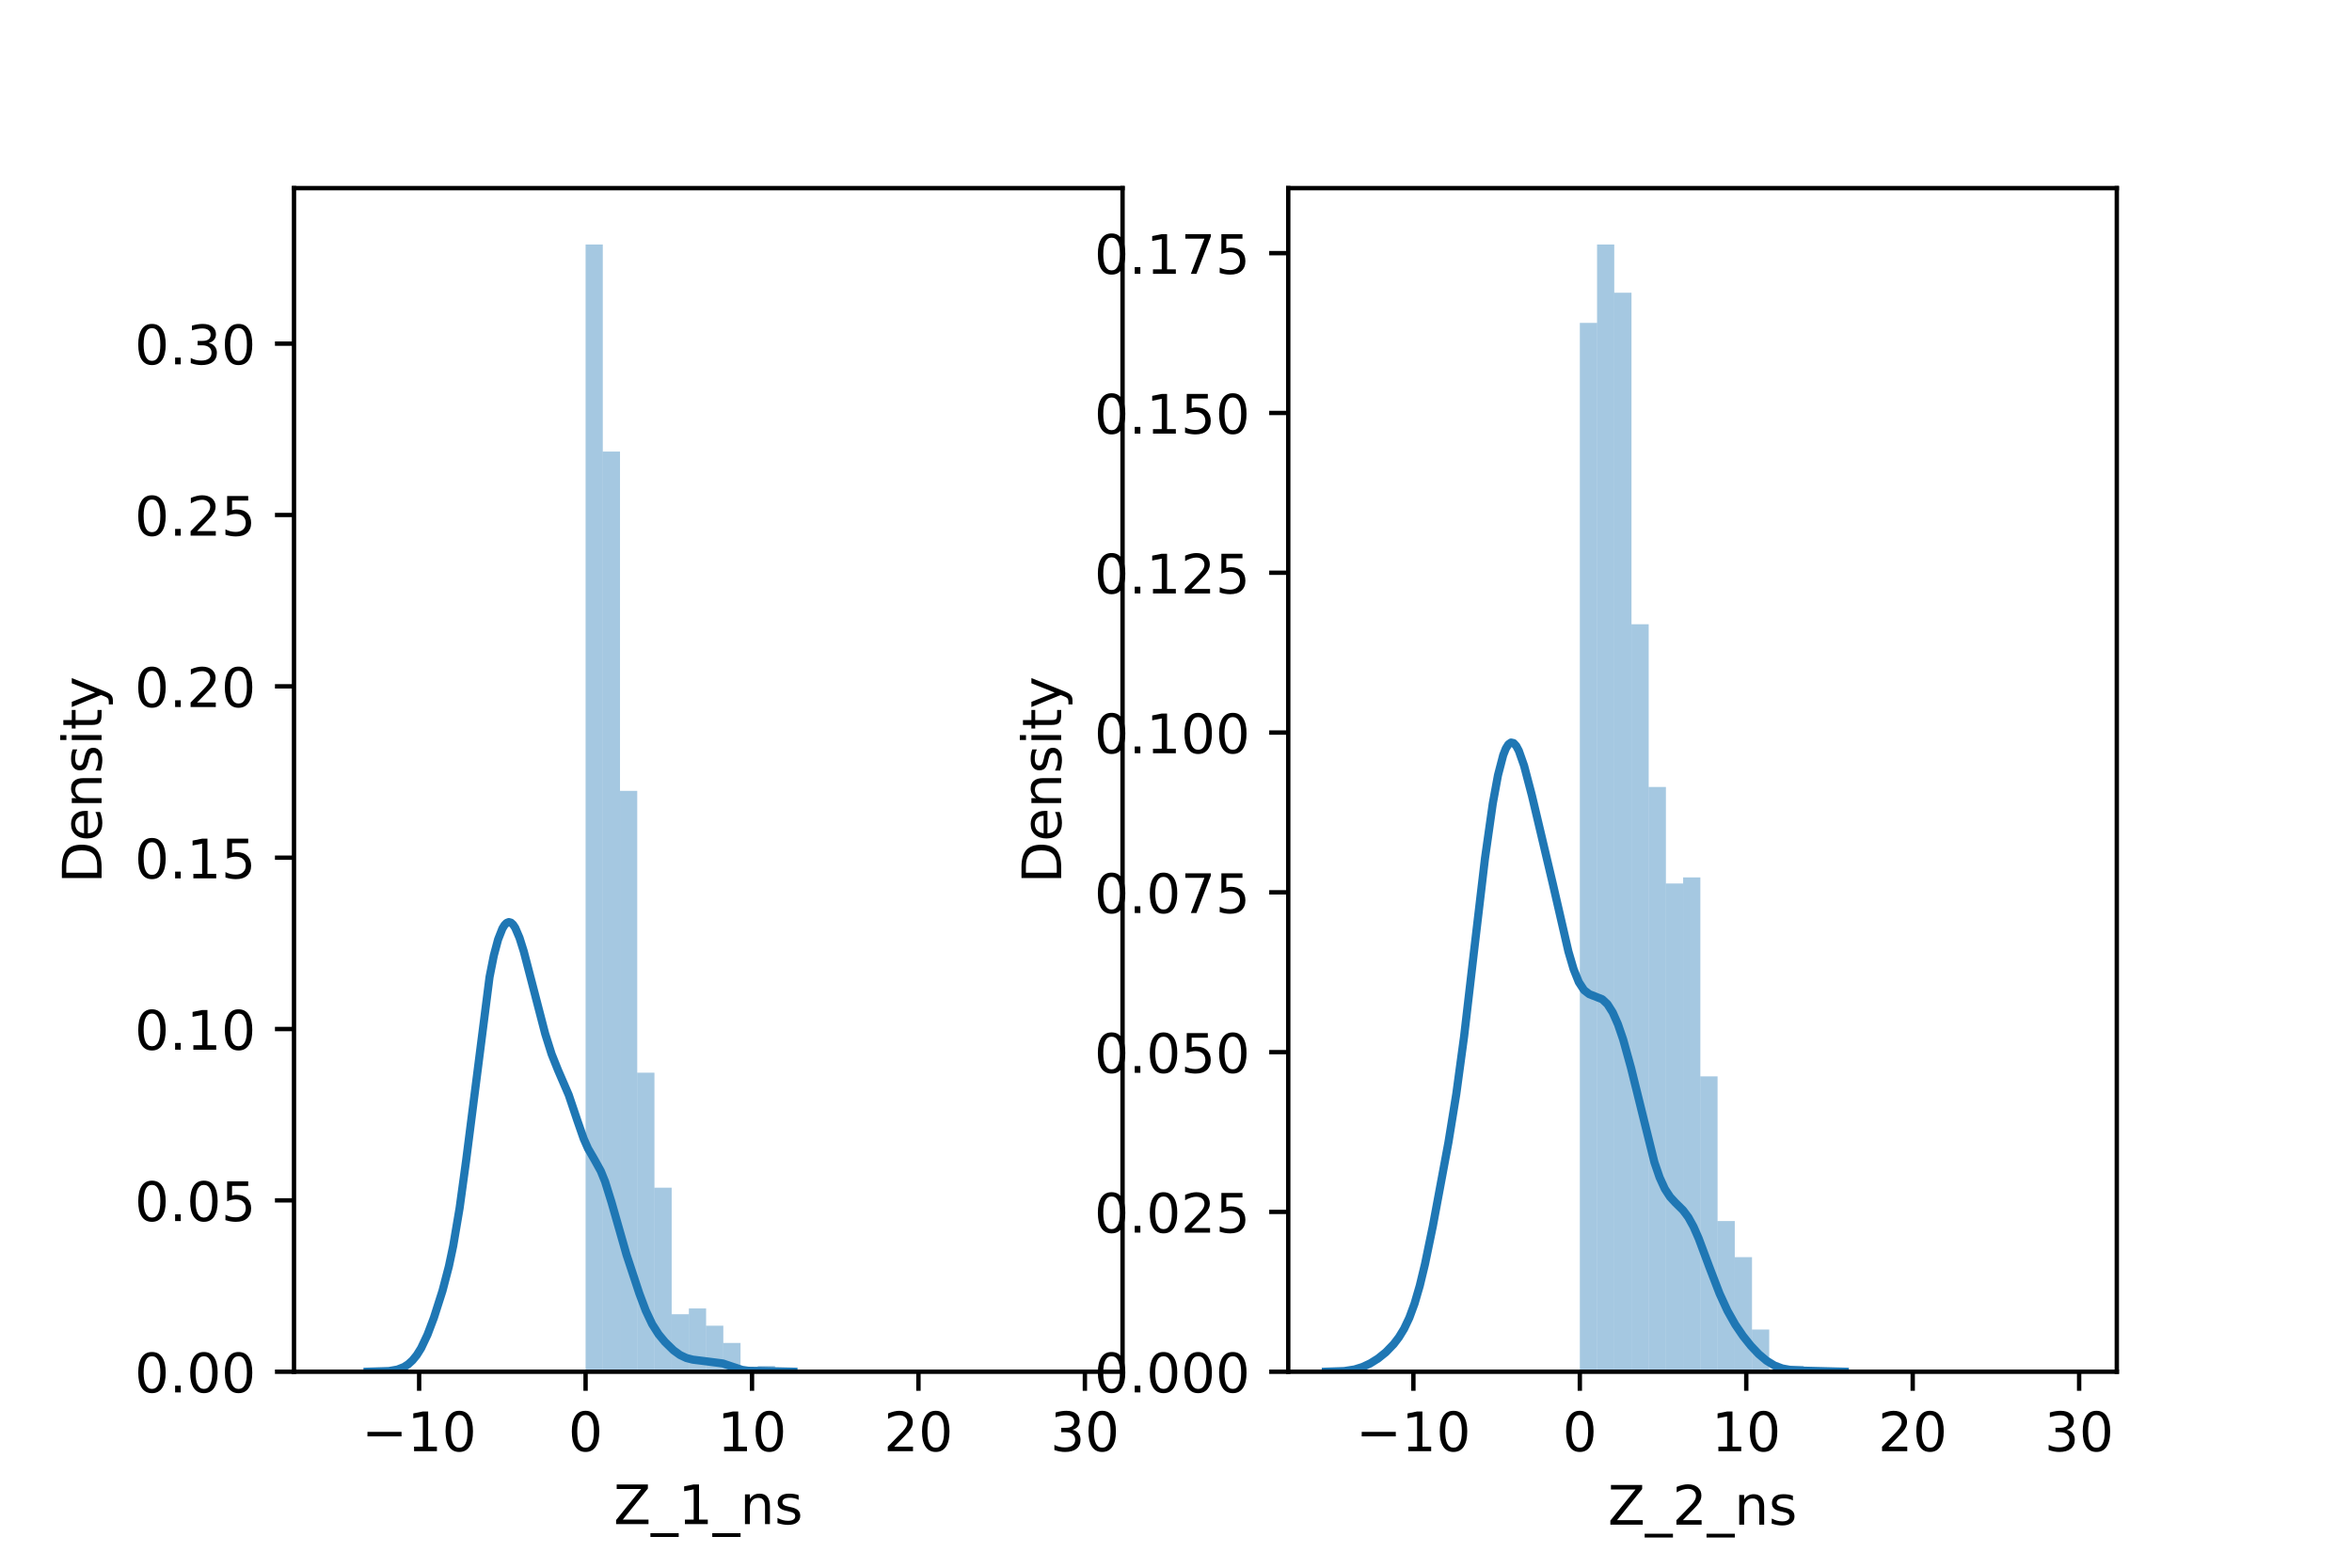<?xml version="1.0" encoding="utf-8" standalone="no"?>
<!DOCTYPE svg PUBLIC "-//W3C//DTD SVG 1.1//EN"
  "http://www.w3.org/Graphics/SVG/1.1/DTD/svg11.dtd">
<!-- Created with matplotlib (https://matplotlib.org/) -->
<svg height="288pt" version="1.1" viewBox="0 0 432 288" width="432pt" xmlns="http://www.w3.org/2000/svg" xmlns:xlink="http://www.w3.org/1999/xlink">
 <defs>
  <style type="text/css">*{stroke-linecap:butt;stroke-linejoin:round;}</style>
 </defs>
 <g id="figure_1">
  <g id="patch_1">
   <path d="M 0 288 
L 432 288 
L 432 0 
L 0 0 
z
" style="fill:#ffffff;"/>
  </g>
  <g id="axes_1">
   <g id="patch_2">
    <path d="M 54 252 
L 206.182 252 
L 206.182 34.56 
L 54 34.56 
z
" style="fill:#ffffff;"/>
   </g>
   <g id="patch_3">
    <path clip-path="url(#paf9be1bd7b)" d="M 107.555 252 
L 110.717 252 
L 110.717 44.914 
L 107.555 44.914 
z
" style="fill:#1f77b4;opacity:0.4;"/>
   </g>
   <g id="patch_4">
    <path clip-path="url(#paf9be1bd7b)" d="M 110.717 252 
L 113.879 252 
L 113.879 82.95 
L 110.717 82.95 
z
" style="fill:#1f77b4;opacity:0.4;"/>
   </g>
   <g id="patch_5">
    <path clip-path="url(#paf9be1bd7b)" d="M 113.879 252 
L 117.042 252 
L 117.042 145.287 
L 113.879 145.287 
z
" style="fill:#1f77b4;opacity:0.4;"/>
   </g>
   <g id="patch_6">
    <path clip-path="url(#paf9be1bd7b)" d="M 117.042 252 
L 120.204 252 
L 120.204 197.059 
L 117.042 197.059 
z
" style="fill:#1f77b4;opacity:0.4;"/>
   </g>
   <g id="patch_7">
    <path clip-path="url(#paf9be1bd7b)" d="M 120.204 252 
L 123.367 252 
L 123.367 218.19 
L 120.204 218.19 
z
" style="fill:#1f77b4;opacity:0.4;"/>
   </g>
   <g id="patch_8">
    <path clip-path="url(#paf9be1bd7b)" d="M 123.367 252 
L 126.529 252 
L 126.529 241.434 
L 123.367 241.434 
z
" style="fill:#1f77b4;opacity:0.4;"/>
   </g>
   <g id="patch_9">
    <path clip-path="url(#paf9be1bd7b)" d="M 126.529 252 
L 129.691 252 
L 129.691 240.378 
L 126.529 240.378 
z
" style="fill:#1f77b4;opacity:0.4;"/>
   </g>
   <g id="patch_10">
    <path clip-path="url(#paf9be1bd7b)" d="M 129.691 252 
L 132.854 252 
L 132.854 243.548 
L 129.691 243.548 
z
" style="fill:#1f77b4;opacity:0.4;"/>
   </g>
   <g id="patch_11">
    <path clip-path="url(#paf9be1bd7b)" d="M 132.854 252 
L 136.016 252 
L 136.016 246.717 
L 132.854 246.717 
z
" style="fill:#1f77b4;opacity:0.4;"/>
   </g>
   <g id="patch_12">
    <path clip-path="url(#paf9be1bd7b)" d="M 136.016 252 
L 139.179 252 
L 139.179 252 
L 136.016 252 
z
" style="fill:#1f77b4;opacity:0.4;"/>
   </g>
   <g id="patch_13">
    <path clip-path="url(#paf9be1bd7b)" d="M 139.179 252 
L 142.341 252 
L 142.341 250.943 
L 139.179 250.943 
z
" style="fill:#1f77b4;opacity:0.4;"/>
   </g>
   <g id="patch_14">
    <path clip-path="url(#paf9be1bd7b)" d="M 142.341 252 
L 145.503 252 
L 145.503 252 
L 142.341 252 
z
" style="fill:#1f77b4;opacity:0.4;"/>
   </g>
   <g id="patch_15">
    <path clip-path="url(#paf9be1bd7b)" d="M 145.503 252 
L 148.666 252 
L 148.666 252 
L 145.503 252 
z
" style="fill:#1f77b4;opacity:0.4;"/>
   </g>
   <g id="patch_16">
    <path clip-path="url(#paf9be1bd7b)" d="M 148.666 252 
L 151.828 252 
L 151.828 252 
L 148.666 252 
z
" style="fill:#1f77b4;opacity:0.4;"/>
   </g>
   <g id="patch_17">
    <path clip-path="url(#paf9be1bd7b)" d="M 151.828 252 
L 154.991 252 
L 154.991 252 
L 151.828 252 
z
" style="fill:#1f77b4;opacity:0.4;"/>
   </g>
   <g id="patch_18">
    <path clip-path="url(#paf9be1bd7b)" d="M 154.991 252 
L 158.153 252 
L 158.153 252 
L 154.991 252 
z
" style="fill:#1f77b4;opacity:0.4;"/>
   </g>
   <g id="patch_19">
    <path clip-path="url(#paf9be1bd7b)" d="M 158.153 252 
L 161.316 252 
L 161.316 252 
L 158.153 252 
z
" style="fill:#1f77b4;opacity:0.4;"/>
   </g>
   <g id="patch_20">
    <path clip-path="url(#paf9be1bd7b)" d="M 161.316 252 
L 164.478 252 
L 164.478 252 
L 161.316 252 
z
" style="fill:#1f77b4;opacity:0.4;"/>
   </g>
   <g id="patch_21">
    <path clip-path="url(#paf9be1bd7b)" d="M 164.478 252 
L 167.64 252 
L 167.64 252 
L 164.478 252 
z
" style="fill:#1f77b4;opacity:0.4;"/>
   </g>
   <g id="patch_22">
    <path clip-path="url(#paf9be1bd7b)" d="M 167.64 252 
L 170.803 252 
L 170.803 252 
L 167.64 252 
z
" style="fill:#1f77b4;opacity:0.4;"/>
   </g>
   <g id="patch_23">
    <path clip-path="url(#paf9be1bd7b)" d="M 170.803 252 
L 173.965 252 
L 173.965 252 
L 170.803 252 
z
" style="fill:#1f77b4;opacity:0.4;"/>
   </g>
   <g id="patch_24">
    <path clip-path="url(#paf9be1bd7b)" d="M 173.965 252 
L 177.128 252 
L 177.128 252 
L 173.965 252 
z
" style="fill:#1f77b4;opacity:0.4;"/>
   </g>
   <g id="patch_25">
    <path clip-path="url(#paf9be1bd7b)" d="M 177.128 252 
L 180.29 252 
L 180.29 252 
L 177.128 252 
z
" style="fill:#1f77b4;opacity:0.4;"/>
   </g>
   <g id="patch_26">
    <path clip-path="url(#paf9be1bd7b)" d="M 180.29 252 
L 183.452 252 
L 183.452 252 
L 180.29 252 
z
" style="fill:#1f77b4;opacity:0.4;"/>
   </g>
   <g id="patch_27">
    <path clip-path="url(#paf9be1bd7b)" d="M 183.452 252 
L 186.615 252 
L 186.615 252 
L 183.452 252 
z
" style="fill:#1f77b4;opacity:0.4;"/>
   </g>
   <g id="patch_28">
    <path clip-path="url(#paf9be1bd7b)" d="M 186.615 252 
L 189.777 252 
L 189.777 252 
L 186.615 252 
z
" style="fill:#1f77b4;opacity:0.4;"/>
   </g>
   <g id="patch_29">
    <path clip-path="url(#paf9be1bd7b)" d="M 189.777 252 
L 192.94 252 
L 192.94 252 
L 189.777 252 
z
" style="fill:#1f77b4;opacity:0.4;"/>
   </g>
   <g id="patch_30">
    <path clip-path="url(#paf9be1bd7b)" d="M 192.94 252 
L 196.102 252 
L 196.102 252 
L 192.94 252 
z
" style="fill:#1f77b4;opacity:0.4;"/>
   </g>
   <g id="patch_31">
    <path clip-path="url(#paf9be1bd7b)" d="M 196.102 252 
L 199.264 252 
L 199.264 252 
L 196.102 252 
z
" style="fill:#1f77b4;opacity:0.4;"/>
   </g>
   <g id="matplotlib.axis_1">
    <g id="xtick_1">
     <g id="line2d_1">
      <defs>
       <path d="M 0 0 
L 0 3.5 
" id="m886fa70c29" style="stroke:#000000;stroke-width:0.8;"/>
      </defs>
      <g>
       <use style="stroke:#000000;stroke-width:0.8;" x="76.985" xlink:href="#m886fa70c29" y="252"/>
      </g>
     </g>
     <g id="text_1">
      <!-- −10 -->
      <g transform="translate(66.432 266.598)scale(0.1 -0.1)">
       <defs>
        <path d="M 10.594 35.5 
L 73.188 35.5 
L 73.188 27.203 
L 10.594 27.203 
z
" id="DejaVuSans-8722"/>
        <path d="M 12.406 8.297 
L 28.516 8.297 
L 28.516 63.922 
L 10.984 60.406 
L 10.984 69.391 
L 28.422 72.906 
L 38.281 72.906 
L 38.281 8.297 
L 54.391 8.297 
L 54.391 0 
L 12.406 0 
z
" id="DejaVuSans-49"/>
        <path d="M 31.781 66.406 
Q 24.172 66.406 20.328 58.906 
Q 16.5 51.422 16.5 36.375 
Q 16.5 21.391 20.328 13.891 
Q 24.172 6.391 31.781 6.391 
Q 39.453 6.391 43.281 13.891 
Q 47.125 21.391 47.125 36.375 
Q 47.125 51.422 43.281 58.906 
Q 39.453 66.406 31.781 66.406 
z
M 31.781 74.219 
Q 44.047 74.219 50.516 64.516 
Q 56.984 54.828 56.984 36.375 
Q 56.984 17.969 50.516 8.266 
Q 44.047 -1.422 31.781 -1.422 
Q 19.531 -1.422 13.062 8.266 
Q 6.594 17.969 6.594 36.375 
Q 6.594 54.828 13.062 64.516 
Q 19.531 74.219 31.781 74.219 
z
" id="DejaVuSans-48"/>
       </defs>
       <use xlink:href="#DejaVuSans-8722"/>
       <use x="83.789" xlink:href="#DejaVuSans-49"/>
       <use x="147.412" xlink:href="#DejaVuSans-48"/>
      </g>
     </g>
    </g>
    <g id="xtick_2">
     <g id="line2d_2">
      <g>
       <use style="stroke:#000000;stroke-width:0.8;" x="107.555" xlink:href="#m886fa70c29" y="252"/>
      </g>
     </g>
     <g id="text_2">
      <!-- 0 -->
      <g transform="translate(104.373 266.598)scale(0.1 -0.1)">
       <use xlink:href="#DejaVuSans-48"/>
      </g>
     </g>
    </g>
    <g id="xtick_3">
     <g id="line2d_3">
      <g>
       <use style="stroke:#000000;stroke-width:0.8;" x="138.124" xlink:href="#m886fa70c29" y="252"/>
      </g>
     </g>
     <g id="text_3">
      <!-- 10 -->
      <g transform="translate(131.762 266.598)scale(0.1 -0.1)">
       <use xlink:href="#DejaVuSans-49"/>
       <use x="63.623" xlink:href="#DejaVuSans-48"/>
      </g>
     </g>
    </g>
    <g id="xtick_4">
     <g id="line2d_4">
      <g>
       <use style="stroke:#000000;stroke-width:0.8;" x="168.694" xlink:href="#m886fa70c29" y="252"/>
      </g>
     </g>
     <g id="text_4">
      <!-- 20 -->
      <g transform="translate(162.332 266.598)scale(0.1 -0.1)">
       <defs>
        <path d="M 19.188 8.297 
L 53.609 8.297 
L 53.609 0 
L 7.328 0 
L 7.328 8.297 
Q 12.938 14.109 22.625 23.891 
Q 32.328 33.688 34.812 36.531 
Q 39.547 41.844 41.422 45.531 
Q 43.312 49.219 43.312 52.781 
Q 43.312 58.594 39.234 62.25 
Q 35.156 65.922 28.609 65.922 
Q 23.969 65.922 18.812 64.312 
Q 13.672 62.703 7.812 59.422 
L 7.812 69.391 
Q 13.766 71.781 18.938 73 
Q 24.125 74.219 28.422 74.219 
Q 39.75 74.219 46.484 68.547 
Q 53.219 62.891 53.219 53.422 
Q 53.219 48.922 51.531 44.891 
Q 49.859 40.875 45.406 35.406 
Q 44.188 33.984 37.641 27.219 
Q 31.109 20.453 19.188 8.297 
z
" id="DejaVuSans-50"/>
       </defs>
       <use xlink:href="#DejaVuSans-50"/>
       <use x="63.623" xlink:href="#DejaVuSans-48"/>
      </g>
     </g>
    </g>
    <g id="xtick_5">
     <g id="line2d_5">
      <g>
       <use style="stroke:#000000;stroke-width:0.8;" x="199.264" xlink:href="#m886fa70c29" y="252"/>
      </g>
     </g>
     <g id="text_5">
      <!-- 30 -->
      <g transform="translate(192.902 266.598)scale(0.1 -0.1)">
       <defs>
        <path d="M 40.578 39.312 
Q 47.656 37.797 51.625 33 
Q 55.609 28.219 55.609 21.188 
Q 55.609 10.406 48.188 4.484 
Q 40.766 -1.422 27.094 -1.422 
Q 22.516 -1.422 17.656 -0.516 
Q 12.797 0.391 7.625 2.203 
L 7.625 11.719 
Q 11.719 9.328 16.594 8.109 
Q 21.484 6.891 26.812 6.891 
Q 36.078 6.891 40.938 10.547 
Q 45.797 14.203 45.797 21.188 
Q 45.797 27.641 41.281 31.266 
Q 36.766 34.906 28.719 34.906 
L 20.219 34.906 
L 20.219 43.016 
L 29.109 43.016 
Q 36.375 43.016 40.234 45.922 
Q 44.094 48.828 44.094 54.297 
Q 44.094 59.906 40.109 62.906 
Q 36.141 65.922 28.719 65.922 
Q 24.656 65.922 20.016 65.031 
Q 15.375 64.156 9.812 62.312 
L 9.812 71.094 
Q 15.438 72.656 20.344 73.438 
Q 25.25 74.219 29.594 74.219 
Q 40.828 74.219 47.359 69.109 
Q 53.906 64.016 53.906 55.328 
Q 53.906 49.266 50.438 45.094 
Q 46.969 40.922 40.578 39.312 
z
" id="DejaVuSans-51"/>
       </defs>
       <use xlink:href="#DejaVuSans-51"/>
       <use x="63.623" xlink:href="#DejaVuSans-48"/>
      </g>
     </g>
    </g>
    <g id="text_6">
     <!-- Z_1_ns -->
     <g transform="translate(112.711 279.998)scale(0.1 -0.1)">
      <defs>
       <path d="M 5.609 72.906 
L 62.891 72.906 
L 62.891 65.375 
L 16.797 8.297 
L 64.016 8.297 
L 64.016 0 
L 4.5 0 
L 4.5 7.516 
L 50.594 64.594 
L 5.609 64.594 
z
" id="DejaVuSans-90"/>
       <path d="M 50.984 -16.609 
L 50.984 -23.578 
L -0.984 -23.578 
L -0.984 -16.609 
z
" id="DejaVuSans-95"/>
       <path d="M 54.891 33.016 
L 54.891 0 
L 45.906 0 
L 45.906 32.719 
Q 45.906 40.484 42.875 44.328 
Q 39.844 48.188 33.797 48.188 
Q 26.516 48.188 22.312 43.547 
Q 18.109 38.922 18.109 30.906 
L 18.109 0 
L 9.078 0 
L 9.078 54.688 
L 18.109 54.688 
L 18.109 46.188 
Q 21.344 51.125 25.703 53.562 
Q 30.078 56 35.797 56 
Q 45.219 56 50.047 50.172 
Q 54.891 44.344 54.891 33.016 
z
" id="DejaVuSans-110"/>
       <path d="M 44.281 53.078 
L 44.281 44.578 
Q 40.484 46.531 36.375 47.5 
Q 32.281 48.484 27.875 48.484 
Q 21.188 48.484 17.844 46.438 
Q 14.5 44.391 14.5 40.281 
Q 14.5 37.156 16.891 35.375 
Q 19.281 33.594 26.516 31.984 
L 29.594 31.297 
Q 39.156 29.25 43.188 25.516 
Q 47.219 21.781 47.219 15.094 
Q 47.219 7.469 41.188 3.016 
Q 35.156 -1.422 24.609 -1.422 
Q 20.219 -1.422 15.453 -0.562 
Q 10.688 0.297 5.422 2 
L 5.422 11.281 
Q 10.406 8.688 15.234 7.391 
Q 20.062 6.109 24.812 6.109 
Q 31.156 6.109 34.562 8.281 
Q 37.984 10.453 37.984 14.406 
Q 37.984 18.062 35.516 20.016 
Q 33.062 21.969 24.703 23.781 
L 21.578 24.516 
Q 13.234 26.266 9.516 29.906 
Q 5.812 33.547 5.812 39.891 
Q 5.812 47.609 11.281 51.797 
Q 16.75 56 26.812 56 
Q 31.781 56 36.172 55.266 
Q 40.578 54.547 44.281 53.078 
z
" id="DejaVuSans-115"/>
      </defs>
      <use xlink:href="#DejaVuSans-90"/>
      <use x="68.506" xlink:href="#DejaVuSans-95"/>
      <use x="118.506" xlink:href="#DejaVuSans-49"/>
      <use x="182.129" xlink:href="#DejaVuSans-95"/>
      <use x="232.129" xlink:href="#DejaVuSans-110"/>
      <use x="295.508" xlink:href="#DejaVuSans-115"/>
     </g>
    </g>
   </g>
   <g id="matplotlib.axis_2">
    <g id="ytick_1">
     <g id="line2d_6">
      <defs>
       <path d="M 0 0 
L -3.5 0 
" id="me87d745074" style="stroke:#000000;stroke-width:0.8;"/>
      </defs>
      <g>
       <use style="stroke:#000000;stroke-width:0.8;" x="54" xlink:href="#me87d745074" y="252"/>
      </g>
     </g>
     <g id="text_7">
      <!-- 0.00 -->
      <g transform="translate(24.734 255.799)scale(0.1 -0.1)">
       <defs>
        <path d="M 10.688 12.406 
L 21 12.406 
L 21 0 
L 10.688 0 
z
" id="DejaVuSans-46"/>
       </defs>
       <use xlink:href="#DejaVuSans-48"/>
       <use x="63.623" xlink:href="#DejaVuSans-46"/>
       <use x="95.41" xlink:href="#DejaVuSans-48"/>
       <use x="159.033" xlink:href="#DejaVuSans-48"/>
      </g>
     </g>
    </g>
    <g id="ytick_2">
     <g id="line2d_7">
      <g>
       <use style="stroke:#000000;stroke-width:0.8;" x="54" xlink:href="#me87d745074" y="220.522"/>
      </g>
     </g>
     <g id="text_8">
      <!-- 0.05 -->
      <g transform="translate(24.734 224.321)scale(0.1 -0.1)">
       <defs>
        <path d="M 10.797 72.906 
L 49.516 72.906 
L 49.516 64.594 
L 19.828 64.594 
L 19.828 46.734 
Q 21.969 47.469 24.109 47.828 
Q 26.266 48.188 28.422 48.188 
Q 40.625 48.188 47.75 41.5 
Q 54.891 34.812 54.891 23.391 
Q 54.891 11.625 47.562 5.094 
Q 40.234 -1.422 26.906 -1.422 
Q 22.312 -1.422 17.547 -0.641 
Q 12.797 0.141 7.719 1.703 
L 7.719 11.625 
Q 12.109 9.234 16.797 8.062 
Q 21.484 6.891 26.703 6.891 
Q 35.156 6.891 40.078 11.328 
Q 45.016 15.766 45.016 23.391 
Q 45.016 31 40.078 35.438 
Q 35.156 39.891 26.703 39.891 
Q 22.75 39.891 18.812 39.016 
Q 14.891 38.141 10.797 36.281 
z
" id="DejaVuSans-53"/>
       </defs>
       <use xlink:href="#DejaVuSans-48"/>
       <use x="63.623" xlink:href="#DejaVuSans-46"/>
       <use x="95.41" xlink:href="#DejaVuSans-48"/>
       <use x="159.033" xlink:href="#DejaVuSans-53"/>
      </g>
     </g>
    </g>
    <g id="ytick_3">
     <g id="line2d_8">
      <g>
       <use style="stroke:#000000;stroke-width:0.8;" x="54" xlink:href="#me87d745074" y="189.044"/>
      </g>
     </g>
     <g id="text_9">
      <!-- 0.10 -->
      <g transform="translate(24.734 192.843)scale(0.1 -0.1)">
       <use xlink:href="#DejaVuSans-48"/>
       <use x="63.623" xlink:href="#DejaVuSans-46"/>
       <use x="95.41" xlink:href="#DejaVuSans-49"/>
       <use x="159.033" xlink:href="#DejaVuSans-48"/>
      </g>
     </g>
    </g>
    <g id="ytick_4">
     <g id="line2d_9">
      <g>
       <use style="stroke:#000000;stroke-width:0.8;" x="54" xlink:href="#me87d745074" y="157.565"/>
      </g>
     </g>
     <g id="text_10">
      <!-- 0.15 -->
      <g transform="translate(24.734 161.365)scale(0.1 -0.1)">
       <use xlink:href="#DejaVuSans-48"/>
       <use x="63.623" xlink:href="#DejaVuSans-46"/>
       <use x="95.41" xlink:href="#DejaVuSans-49"/>
       <use x="159.033" xlink:href="#DejaVuSans-53"/>
      </g>
     </g>
    </g>
    <g id="ytick_5">
     <g id="line2d_10">
      <g>
       <use style="stroke:#000000;stroke-width:0.8;" x="54" xlink:href="#me87d745074" y="126.087"/>
      </g>
     </g>
     <g id="text_11">
      <!-- 0.20 -->
      <g transform="translate(24.734 129.886)scale(0.1 -0.1)">
       <use xlink:href="#DejaVuSans-48"/>
       <use x="63.623" xlink:href="#DejaVuSans-46"/>
       <use x="95.41" xlink:href="#DejaVuSans-50"/>
       <use x="159.033" xlink:href="#DejaVuSans-48"/>
      </g>
     </g>
    </g>
    <g id="ytick_6">
     <g id="line2d_11">
      <g>
       <use style="stroke:#000000;stroke-width:0.8;" x="54" xlink:href="#me87d745074" y="94.609"/>
      </g>
     </g>
     <g id="text_12">
      <!-- 0.25 -->
      <g transform="translate(24.734 98.408)scale(0.1 -0.1)">
       <use xlink:href="#DejaVuSans-48"/>
       <use x="63.623" xlink:href="#DejaVuSans-46"/>
       <use x="95.41" xlink:href="#DejaVuSans-50"/>
       <use x="159.033" xlink:href="#DejaVuSans-53"/>
      </g>
     </g>
    </g>
    <g id="ytick_7">
     <g id="line2d_12">
      <g>
       <use style="stroke:#000000;stroke-width:0.8;" x="54" xlink:href="#me87d745074" y="63.131"/>
      </g>
     </g>
     <g id="text_13">
      <!-- 0.30 -->
      <g transform="translate(24.734 66.93)scale(0.1 -0.1)">
       <use xlink:href="#DejaVuSans-48"/>
       <use x="63.623" xlink:href="#DejaVuSans-46"/>
       <use x="95.41" xlink:href="#DejaVuSans-51"/>
       <use x="159.033" xlink:href="#DejaVuSans-48"/>
      </g>
     </g>
    </g>
    <g id="text_14">
     <!-- Density -->
     <g transform="translate(18.655 162.289)rotate(-90)scale(0.1 -0.1)">
      <defs>
       <path d="M 19.672 64.797 
L 19.672 8.109 
L 31.594 8.109 
Q 46.688 8.109 53.688 14.938 
Q 60.688 21.781 60.688 36.531 
Q 60.688 51.172 53.688 57.984 
Q 46.688 64.797 31.594 64.797 
z
M 9.812 72.906 
L 30.078 72.906 
Q 51.266 72.906 61.172 64.094 
Q 71.094 55.281 71.094 36.531 
Q 71.094 17.672 61.125 8.828 
Q 51.172 0 30.078 0 
L 9.812 0 
z
" id="DejaVuSans-68"/>
       <path d="M 56.203 29.594 
L 56.203 25.203 
L 14.891 25.203 
Q 15.484 15.922 20.484 11.062 
Q 25.484 6.203 34.422 6.203 
Q 39.594 6.203 44.453 7.469 
Q 49.312 8.734 54.109 11.281 
L 54.109 2.781 
Q 49.266 0.734 44.188 -0.344 
Q 39.109 -1.422 33.891 -1.422 
Q 20.797 -1.422 13.156 6.188 
Q 5.516 13.812 5.516 26.812 
Q 5.516 40.234 12.766 48.109 
Q 20.016 56 32.328 56 
Q 43.359 56 49.781 48.891 
Q 56.203 41.797 56.203 29.594 
z
M 47.219 32.234 
Q 47.125 39.594 43.094 43.984 
Q 39.062 48.391 32.422 48.391 
Q 24.906 48.391 20.391 44.141 
Q 15.875 39.891 15.188 32.172 
z
" id="DejaVuSans-101"/>
       <path d="M 9.422 54.688 
L 18.406 54.688 
L 18.406 0 
L 9.422 0 
z
M 9.422 75.984 
L 18.406 75.984 
L 18.406 64.594 
L 9.422 64.594 
z
" id="DejaVuSans-105"/>
       <path d="M 18.312 70.219 
L 18.312 54.688 
L 36.812 54.688 
L 36.812 47.703 
L 18.312 47.703 
L 18.312 18.016 
Q 18.312 11.328 20.141 9.422 
Q 21.969 7.516 27.594 7.516 
L 36.812 7.516 
L 36.812 0 
L 27.594 0 
Q 17.188 0 13.234 3.875 
Q 9.281 7.766 9.281 18.016 
L 9.281 47.703 
L 2.688 47.703 
L 2.688 54.688 
L 9.281 54.688 
L 9.281 70.219 
z
" id="DejaVuSans-116"/>
       <path d="M 32.172 -5.078 
Q 28.375 -14.844 24.75 -17.812 
Q 21.141 -20.797 15.094 -20.797 
L 7.906 -20.797 
L 7.906 -13.281 
L 13.188 -13.281 
Q 16.891 -13.281 18.938 -11.516 
Q 21 -9.766 23.484 -3.219 
L 25.094 0.875 
L 2.984 54.688 
L 12.5 54.688 
L 29.594 11.922 
L 46.688 54.688 
L 56.203 54.688 
z
" id="DejaVuSans-121"/>
      </defs>
      <use xlink:href="#DejaVuSans-68"/>
      <use x="77.002" xlink:href="#DejaVuSans-101"/>
      <use x="138.525" xlink:href="#DejaVuSans-110"/>
      <use x="201.904" xlink:href="#DejaVuSans-115"/>
      <use x="254.004" xlink:href="#DejaVuSans-105"/>
      <use x="281.787" xlink:href="#DejaVuSans-116"/>
      <use x="320.996" xlink:href="#DejaVuSans-121"/>
     </g>
    </g>
   </g>
   <g id="line2d_13">
    <path clip-path="url(#paf9be1bd7b)" d="M 67.517 251.999 
L 71.447 251.876 
L 73.019 251.599 
L 74.198 251.133 
L 74.984 250.624 
L 75.77 249.906 
L 76.556 248.939 
L 77.342 247.679 
L 78.521 245.192 
L 79.7 242.066 
L 81.272 237.14 
L 82.451 232.624 
L 83.237 228.909 
L 84.416 221.945 
L 85.595 213.347 
L 89.918 179.483 
L 90.704 175.525 
L 91.49 172.581 
L 92.276 170.589 
L 92.669 169.947 
L 93.062 169.547 
L 93.455 169.398 
L 93.848 169.501 
L 94.241 169.856 
L 94.634 170.452 
L 95.42 172.287 
L 96.206 174.788 
L 97.778 180.827 
L 100.136 189.911 
L 101.315 193.647 
L 102.494 196.596 
L 104.459 201.148 
L 106.031 205.82 
L 107.21 209.209 
L 107.996 210.982 
L 109.175 213.013 
L 110.354 215.145 
L 111.14 217.082 
L 112.319 220.867 
L 115.07 230.494 
L 117.428 237.625 
L 118.607 240.767 
L 119.786 243.264 
L 120.965 245.113 
L 122.144 246.542 
L 123.716 248.07 
L 124.895 248.925 
L 126.074 249.482 
L 127.253 249.783 
L 130.004 250.125 
L 132.755 250.48 
L 134.327 251.005 
L 136.292 251.661 
L 137.471 251.83 
L 140.222 251.874 
L 145.724 251.999 
L 145.724 251.999 
" style="fill:none;stroke:#1f77b4;stroke-linecap:square;stroke-width:1.5;"/>
   </g>
   <g id="patch_32">
    <path d="M 54 252 
L 54 34.56 
" style="fill:none;stroke:#000000;stroke-linecap:square;stroke-linejoin:miter;stroke-width:0.8;"/>
   </g>
   <g id="patch_33">
    <path d="M 206.182 252 
L 206.182 34.56 
" style="fill:none;stroke:#000000;stroke-linecap:square;stroke-linejoin:miter;stroke-width:0.8;"/>
   </g>
   <g id="patch_34">
    <path d="M 54 252 
L 206.182 252 
" style="fill:none;stroke:#000000;stroke-linecap:square;stroke-linejoin:miter;stroke-width:0.8;"/>
   </g>
   <g id="patch_35">
    <path d="M 54 34.56 
L 206.182 34.56 
" style="fill:none;stroke:#000000;stroke-linecap:square;stroke-linejoin:miter;stroke-width:0.8;"/>
   </g>
  </g>
  <g id="axes_2">
   <g id="patch_36">
    <path d="M 236.618 252 
L 388.8 252 
L 388.8 34.56 
L 236.618 34.56 
z
" style="fill:#ffffff;"/>
   </g>
   <g id="patch_37">
    <path clip-path="url(#p13e090ccad)" d="M 290.173 252 
L 293.335 252 
L 293.335 59.311 
L 290.173 59.311 
z
" style="fill:#1f77b4;opacity:0.4;"/>
   </g>
   <g id="patch_38">
    <path clip-path="url(#p13e090ccad)" d="M 293.335 252 
L 296.498 252 
L 296.498 44.914 
L 293.335 44.914 
z
" style="fill:#1f77b4;opacity:0.4;"/>
   </g>
   <g id="patch_39">
    <path clip-path="url(#p13e090ccad)" d="M 296.498 252 
L 299.66 252 
L 299.66 53.774 
L 296.498 53.774 
z
" style="fill:#1f77b4;opacity:0.4;"/>
   </g>
   <g id="patch_40">
    <path clip-path="url(#p13e090ccad)" d="M 299.66 252 
L 302.822 252 
L 302.822 114.681 
L 299.66 114.681 
z
" style="fill:#1f77b4;opacity:0.4;"/>
   </g>
   <g id="patch_41">
    <path clip-path="url(#p13e090ccad)" d="M 302.822 252 
L 305.985 252 
L 305.985 144.581 
L 302.822 144.581 
z
" style="fill:#1f77b4;opacity:0.4;"/>
   </g>
   <g id="patch_42">
    <path clip-path="url(#p13e090ccad)" d="M 305.985 252 
L 309.147 252 
L 309.147 162.3 
L 305.985 162.3 
z
" style="fill:#1f77b4;opacity:0.4;"/>
   </g>
   <g id="patch_43">
    <path clip-path="url(#p13e090ccad)" d="M 309.147 252 
L 312.31 252 
L 312.31 161.192 
L 309.147 161.192 
z
" style="fill:#1f77b4;opacity:0.4;"/>
   </g>
   <g id="patch_44">
    <path clip-path="url(#p13e090ccad)" d="M 312.31 252 
L 315.472 252 
L 315.472 197.737 
L 312.31 197.737 
z
" style="fill:#1f77b4;opacity:0.4;"/>
   </g>
   <g id="patch_45">
    <path clip-path="url(#p13e090ccad)" d="M 315.472 252 
L 318.634 252 
L 318.634 224.315 
L 315.472 224.315 
z
" style="fill:#1f77b4;opacity:0.4;"/>
   </g>
   <g id="patch_46">
    <path clip-path="url(#p13e090ccad)" d="M 318.634 252 
L 321.797 252 
L 321.797 230.959 
L 318.634 230.959 
z
" style="fill:#1f77b4;opacity:0.4;"/>
   </g>
   <g id="patch_47">
    <path clip-path="url(#p13e090ccad)" d="M 321.797 252 
L 324.959 252 
L 324.959 244.248 
L 321.797 244.248 
z
" style="fill:#1f77b4;opacity:0.4;"/>
   </g>
   <g id="patch_48">
    <path clip-path="url(#p13e090ccad)" d="M 324.959 252 
L 328.122 252 
L 328.122 252 
L 324.959 252 
z
" style="fill:#1f77b4;opacity:0.4;"/>
   </g>
   <g id="patch_49">
    <path clip-path="url(#p13e090ccad)" d="M 328.122 252 
L 331.284 252 
L 331.284 250.893 
L 328.122 250.893 
z
" style="fill:#1f77b4;opacity:0.4;"/>
   </g>
   <g id="patch_50">
    <path clip-path="url(#p13e090ccad)" d="M 331.284 252 
L 334.446 252 
L 334.446 252 
L 331.284 252 
z
" style="fill:#1f77b4;opacity:0.4;"/>
   </g>
   <g id="patch_51">
    <path clip-path="url(#p13e090ccad)" d="M 334.446 252 
L 337.609 252 
L 337.609 252 
L 334.446 252 
z
" style="fill:#1f77b4;opacity:0.4;"/>
   </g>
   <g id="patch_52">
    <path clip-path="url(#p13e090ccad)" d="M 337.609 252 
L 340.771 252 
L 340.771 252 
L 337.609 252 
z
" style="fill:#1f77b4;opacity:0.4;"/>
   </g>
   <g id="patch_53">
    <path clip-path="url(#p13e090ccad)" d="M 340.771 252 
L 343.934 252 
L 343.934 252 
L 340.771 252 
z
" style="fill:#1f77b4;opacity:0.4;"/>
   </g>
   <g id="patch_54">
    <path clip-path="url(#p13e090ccad)" d="M 343.934 252 
L 347.096 252 
L 347.096 252 
L 343.934 252 
z
" style="fill:#1f77b4;opacity:0.4;"/>
   </g>
   <g id="patch_55">
    <path clip-path="url(#p13e090ccad)" d="M 347.096 252 
L 350.259 252 
L 350.259 252 
L 347.096 252 
z
" style="fill:#1f77b4;opacity:0.4;"/>
   </g>
   <g id="patch_56">
    <path clip-path="url(#p13e090ccad)" d="M 350.259 252 
L 353.421 252 
L 353.421 252 
L 350.259 252 
z
" style="fill:#1f77b4;opacity:0.4;"/>
   </g>
   <g id="patch_57">
    <path clip-path="url(#p13e090ccad)" d="M 353.421 252 
L 356.583 252 
L 356.583 252 
L 353.421 252 
z
" style="fill:#1f77b4;opacity:0.4;"/>
   </g>
   <g id="patch_58">
    <path clip-path="url(#p13e090ccad)" d="M 356.583 252 
L 359.746 252 
L 359.746 252 
L 356.583 252 
z
" style="fill:#1f77b4;opacity:0.4;"/>
   </g>
   <g id="patch_59">
    <path clip-path="url(#p13e090ccad)" d="M 359.746 252 
L 362.908 252 
L 362.908 252 
L 359.746 252 
z
" style="fill:#1f77b4;opacity:0.4;"/>
   </g>
   <g id="patch_60">
    <path clip-path="url(#p13e090ccad)" d="M 362.908 252 
L 366.071 252 
L 366.071 252 
L 362.908 252 
z
" style="fill:#1f77b4;opacity:0.4;"/>
   </g>
   <g id="patch_61">
    <path clip-path="url(#p13e090ccad)" d="M 366.071 252 
L 369.233 252 
L 369.233 252 
L 366.071 252 
z
" style="fill:#1f77b4;opacity:0.4;"/>
   </g>
   <g id="patch_62">
    <path clip-path="url(#p13e090ccad)" d="M 369.233 252 
L 372.395 252 
L 372.395 252 
L 369.233 252 
z
" style="fill:#1f77b4;opacity:0.4;"/>
   </g>
   <g id="patch_63">
    <path clip-path="url(#p13e090ccad)" d="M 372.395 252 
L 375.558 252 
L 375.558 252 
L 372.395 252 
z
" style="fill:#1f77b4;opacity:0.4;"/>
   </g>
   <g id="patch_64">
    <path clip-path="url(#p13e090ccad)" d="M 375.558 252 
L 378.72 252 
L 378.72 252 
L 375.558 252 
z
" style="fill:#1f77b4;opacity:0.4;"/>
   </g>
   <g id="patch_65">
    <path clip-path="url(#p13e090ccad)" d="M 378.72 252 
L 381.883 252 
L 381.883 252 
L 378.72 252 
z
" style="fill:#1f77b4;opacity:0.4;"/>
   </g>
   <g id="matplotlib.axis_3">
    <g id="xtick_6">
     <g id="line2d_14">
      <g>
       <use style="stroke:#000000;stroke-width:0.8;" x="259.603" xlink:href="#m886fa70c29" y="252"/>
      </g>
     </g>
     <g id="text_15">
      <!-- −10 -->
      <g transform="translate(249.05 266.598)scale(0.1 -0.1)">
       <use xlink:href="#DejaVuSans-8722"/>
       <use x="83.789" xlink:href="#DejaVuSans-49"/>
       <use x="147.412" xlink:href="#DejaVuSans-48"/>
      </g>
     </g>
    </g>
    <g id="xtick_7">
     <g id="line2d_15">
      <g>
       <use style="stroke:#000000;stroke-width:0.8;" x="290.173" xlink:href="#m886fa70c29" y="252"/>
      </g>
     </g>
     <g id="text_16">
      <!-- 0 -->
      <g transform="translate(286.991 266.598)scale(0.1 -0.1)">
       <use xlink:href="#DejaVuSans-48"/>
      </g>
     </g>
    </g>
    <g id="xtick_8">
     <g id="line2d_16">
      <g>
       <use style="stroke:#000000;stroke-width:0.8;" x="320.743" xlink:href="#m886fa70c29" y="252"/>
      </g>
     </g>
     <g id="text_17">
      <!-- 10 -->
      <g transform="translate(314.38 266.598)scale(0.1 -0.1)">
       <use xlink:href="#DejaVuSans-49"/>
       <use x="63.623" xlink:href="#DejaVuSans-48"/>
      </g>
     </g>
    </g>
    <g id="xtick_9">
     <g id="line2d_17">
      <g>
       <use style="stroke:#000000;stroke-width:0.8;" x="351.313" xlink:href="#m886fa70c29" y="252"/>
      </g>
     </g>
     <g id="text_18">
      <!-- 20 -->
      <g transform="translate(344.95 266.598)scale(0.1 -0.1)">
       <use xlink:href="#DejaVuSans-50"/>
       <use x="63.623" xlink:href="#DejaVuSans-48"/>
      </g>
     </g>
    </g>
    <g id="xtick_10">
     <g id="line2d_18">
      <g>
       <use style="stroke:#000000;stroke-width:0.8;" x="381.883" xlink:href="#m886fa70c29" y="252"/>
      </g>
     </g>
     <g id="text_19">
      <!-- 30 -->
      <g transform="translate(375.52 266.598)scale(0.1 -0.1)">
       <use xlink:href="#DejaVuSans-51"/>
       <use x="63.623" xlink:href="#DejaVuSans-48"/>
      </g>
     </g>
    </g>
    <g id="text_20">
     <!-- Z_2_ns -->
     <g transform="translate(295.329 280.1)scale(0.1 -0.1)">
      <use xlink:href="#DejaVuSans-90"/>
      <use x="68.506" xlink:href="#DejaVuSans-95"/>
      <use x="118.506" xlink:href="#DejaVuSans-50"/>
      <use x="182.129" xlink:href="#DejaVuSans-95"/>
      <use x="232.129" xlink:href="#DejaVuSans-110"/>
      <use x="295.508" xlink:href="#DejaVuSans-115"/>
     </g>
    </g>
   </g>
   <g id="matplotlib.axis_4">
    <g id="ytick_8">
     <g id="line2d_19">
      <g>
       <use style="stroke:#000000;stroke-width:0.8;" x="236.618" xlink:href="#me87d745074" y="252"/>
      </g>
     </g>
     <g id="text_21">
      <!-- 0.000 -->
      <g transform="translate(200.99 255.799)scale(0.1 -0.1)">
       <use xlink:href="#DejaVuSans-48"/>
       <use x="63.623" xlink:href="#DejaVuSans-46"/>
       <use x="95.41" xlink:href="#DejaVuSans-48"/>
       <use x="159.033" xlink:href="#DejaVuSans-48"/>
       <use x="222.656" xlink:href="#DejaVuSans-48"/>
      </g>
     </g>
    </g>
    <g id="ytick_9">
     <g id="line2d_20">
      <g>
       <use style="stroke:#000000;stroke-width:0.8;" x="236.618" xlink:href="#me87d745074" y="222.644"/>
      </g>
     </g>
     <g id="text_22">
      <!-- 0.025 -->
      <g transform="translate(200.99 226.443)scale(0.1 -0.1)">
       <use xlink:href="#DejaVuSans-48"/>
       <use x="63.623" xlink:href="#DejaVuSans-46"/>
       <use x="95.41" xlink:href="#DejaVuSans-48"/>
       <use x="159.033" xlink:href="#DejaVuSans-50"/>
       <use x="222.656" xlink:href="#DejaVuSans-53"/>
      </g>
     </g>
    </g>
    <g id="ytick_10">
     <g id="line2d_21">
      <g>
       <use style="stroke:#000000;stroke-width:0.8;" x="236.618" xlink:href="#me87d745074" y="193.288"/>
      </g>
     </g>
     <g id="text_23">
      <!-- 0.050 -->
      <g transform="translate(200.99 197.087)scale(0.1 -0.1)">
       <use xlink:href="#DejaVuSans-48"/>
       <use x="63.623" xlink:href="#DejaVuSans-46"/>
       <use x="95.41" xlink:href="#DejaVuSans-48"/>
       <use x="159.033" xlink:href="#DejaVuSans-53"/>
       <use x="222.656" xlink:href="#DejaVuSans-48"/>
      </g>
     </g>
    </g>
    <g id="ytick_11">
     <g id="line2d_22">
      <g>
       <use style="stroke:#000000;stroke-width:0.8;" x="236.618" xlink:href="#me87d745074" y="163.932"/>
      </g>
     </g>
     <g id="text_24">
      <!-- 0.075 -->
      <g transform="translate(200.99 167.731)scale(0.1 -0.1)">
       <defs>
        <path d="M 8.203 72.906 
L 55.078 72.906 
L 55.078 68.703 
L 28.609 0 
L 18.312 0 
L 43.219 64.594 
L 8.203 64.594 
z
" id="DejaVuSans-55"/>
       </defs>
       <use xlink:href="#DejaVuSans-48"/>
       <use x="63.623" xlink:href="#DejaVuSans-46"/>
       <use x="95.41" xlink:href="#DejaVuSans-48"/>
       <use x="159.033" xlink:href="#DejaVuSans-55"/>
       <use x="222.656" xlink:href="#DejaVuSans-53"/>
      </g>
     </g>
    </g>
    <g id="ytick_12">
     <g id="line2d_23">
      <g>
       <use style="stroke:#000000;stroke-width:0.8;" x="236.618" xlink:href="#me87d745074" y="134.576"/>
      </g>
     </g>
     <g id="text_25">
      <!-- 0.100 -->
      <g transform="translate(200.99 138.376)scale(0.1 -0.1)">
       <use xlink:href="#DejaVuSans-48"/>
       <use x="63.623" xlink:href="#DejaVuSans-46"/>
       <use x="95.41" xlink:href="#DejaVuSans-49"/>
       <use x="159.033" xlink:href="#DejaVuSans-48"/>
       <use x="222.656" xlink:href="#DejaVuSans-48"/>
      </g>
     </g>
    </g>
    <g id="ytick_13">
     <g id="line2d_24">
      <g>
       <use style="stroke:#000000;stroke-width:0.8;" x="236.618" xlink:href="#me87d745074" y="105.22"/>
      </g>
     </g>
     <g id="text_26">
      <!-- 0.125 -->
      <g transform="translate(200.99 109.02)scale(0.1 -0.1)">
       <use xlink:href="#DejaVuSans-48"/>
       <use x="63.623" xlink:href="#DejaVuSans-46"/>
       <use x="95.41" xlink:href="#DejaVuSans-49"/>
       <use x="159.033" xlink:href="#DejaVuSans-50"/>
       <use x="222.656" xlink:href="#DejaVuSans-53"/>
      </g>
     </g>
    </g>
    <g id="ytick_14">
     <g id="line2d_25">
      <g>
       <use style="stroke:#000000;stroke-width:0.8;" x="236.618" xlink:href="#me87d745074" y="75.864"/>
      </g>
     </g>
     <g id="text_27">
      <!-- 0.150 -->
      <g transform="translate(200.99 79.664)scale(0.1 -0.1)">
       <use xlink:href="#DejaVuSans-48"/>
       <use x="63.623" xlink:href="#DejaVuSans-46"/>
       <use x="95.41" xlink:href="#DejaVuSans-49"/>
       <use x="159.033" xlink:href="#DejaVuSans-53"/>
       <use x="222.656" xlink:href="#DejaVuSans-48"/>
      </g>
     </g>
    </g>
    <g id="ytick_15">
     <g id="line2d_26">
      <g>
       <use style="stroke:#000000;stroke-width:0.8;" x="236.618" xlink:href="#me87d745074" y="46.509"/>
      </g>
     </g>
     <g id="text_28">
      <!-- 0.175 -->
      <g transform="translate(200.99 50.308)scale(0.1 -0.1)">
       <use xlink:href="#DejaVuSans-48"/>
       <use x="63.623" xlink:href="#DejaVuSans-46"/>
       <use x="95.41" xlink:href="#DejaVuSans-49"/>
       <use x="159.033" xlink:href="#DejaVuSans-55"/>
       <use x="222.656" xlink:href="#DejaVuSans-53"/>
      </g>
     </g>
    </g>
    <g id="text_29">
     <!-- Density -->
     <g transform="translate(194.91 162.289)rotate(-90)scale(0.1 -0.1)">
      <use xlink:href="#DejaVuSans-68"/>
      <use x="77.002" xlink:href="#DejaVuSans-101"/>
      <use x="138.525" xlink:href="#DejaVuSans-110"/>
      <use x="201.904" xlink:href="#DejaVuSans-115"/>
      <use x="254.004" xlink:href="#DejaVuSans-105"/>
      <use x="281.787" xlink:href="#DejaVuSans-116"/>
      <use x="320.996" xlink:href="#DejaVuSans-121"/>
     </g>
    </g>
   </g>
   <g id="line2d_27">
    <path clip-path="url(#p13e090ccad)" d="M 243.536 251.995 
L 246.888 251.882 
L 248.803 251.582 
L 250.24 251.137 
L 251.676 250.47 
L 253.113 249.573 
L 254.55 248.417 
L 255.986 246.929 
L 256.944 245.674 
L 257.902 244.102 
L 258.86 242.083 
L 259.817 239.478 
L 260.775 236.191 
L 261.733 232.224 
L 263.169 225.284 
L 266.043 209.842 
L 267.479 200.996 
L 268.916 190.403 
L 270.831 173.966 
L 272.747 157.727 
L 274.184 147.612 
L 275.141 142.413 
L 276.099 138.729 
L 276.578 137.515 
L 277.057 136.742 
L 277.536 136.413 
L 278.015 136.519 
L 278.494 137.038 
L 278.972 137.935 
L 279.93 140.652 
L 281.367 146.124 
L 285.198 162.307 
L 288.071 174.782 
L 289.029 178.044 
L 289.987 180.426 
L 290.944 181.897 
L 291.902 182.635 
L 294.296 183.575 
L 295.254 184.482 
L 296.212 185.995 
L 297.17 188.159 
L 298.127 190.948 
L 299.564 196.135 
L 303.874 213.53 
L 304.832 216.322 
L 305.789 218.415 
L 306.747 219.879 
L 307.705 220.92 
L 309.142 222.345 
L 310.099 223.622 
L 311.057 225.357 
L 312.015 227.543 
L 313.93 232.683 
L 315.846 237.665 
L 317.282 240.785 
L 318.719 243.334 
L 320.156 245.444 
L 321.592 247.242 
L 323.029 248.76 
L 324.466 249.973 
L 325.902 250.851 
L 327.339 251.395 
L 328.776 251.662 
L 331.17 251.804 
L 338.832 251.998 
L 338.832 251.998 
" style="fill:none;stroke:#1f77b4;stroke-linecap:square;stroke-width:1.5;"/>
   </g>
   <g id="patch_66">
    <path d="M 236.618 252 
L 236.618 34.56 
" style="fill:none;stroke:#000000;stroke-linecap:square;stroke-linejoin:miter;stroke-width:0.8;"/>
   </g>
   <g id="patch_67">
    <path d="M 388.8 252 
L 388.8 34.56 
" style="fill:none;stroke:#000000;stroke-linecap:square;stroke-linejoin:miter;stroke-width:0.8;"/>
   </g>
   <g id="patch_68">
    <path d="M 236.618 252 
L 388.8 252 
" style="fill:none;stroke:#000000;stroke-linecap:square;stroke-linejoin:miter;stroke-width:0.8;"/>
   </g>
   <g id="patch_69">
    <path d="M 236.618 34.56 
L 388.8 34.56 
" style="fill:none;stroke:#000000;stroke-linecap:square;stroke-linejoin:miter;stroke-width:0.8;"/>
   </g>
  </g>
 </g>
 <defs>
  <clipPath id="paf9be1bd7b">
   <rect height="217.44" width="152.182" x="54" y="34.56"/>
  </clipPath>
  <clipPath id="p13e090ccad">
   <rect height="217.44" width="152.182" x="236.618" y="34.56"/>
  </clipPath>
 </defs>
</svg>
